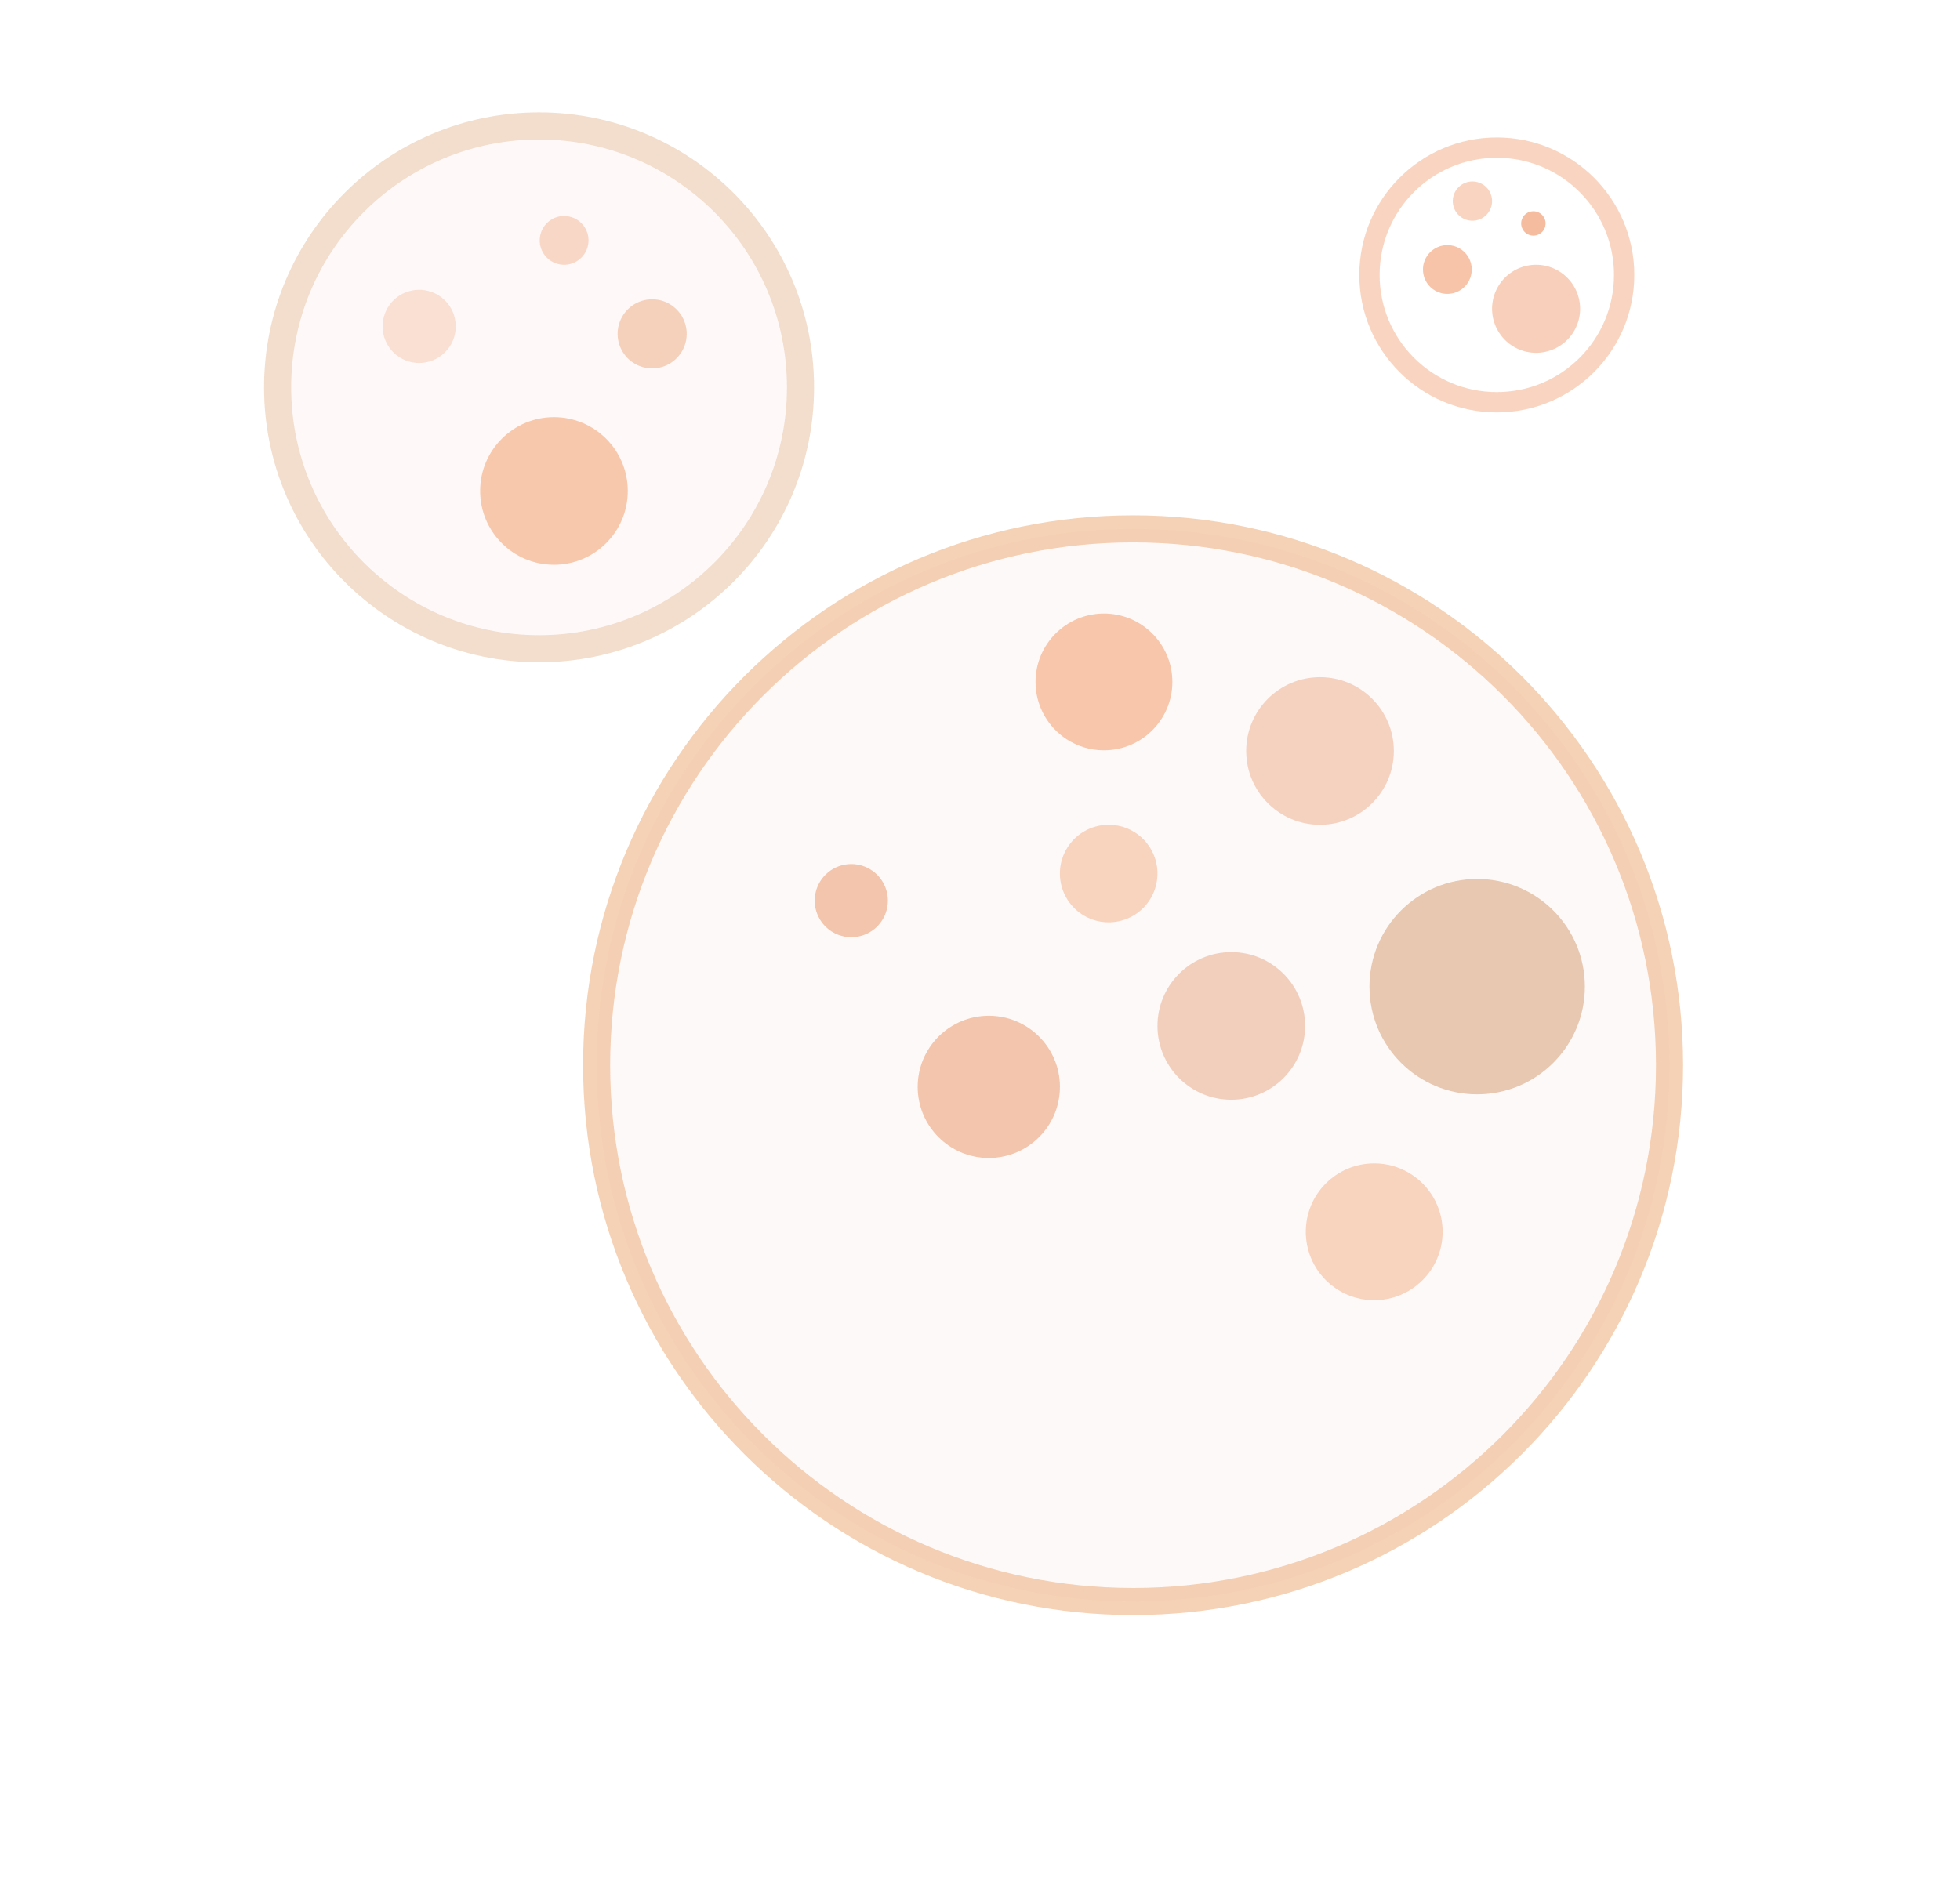 <svg viewBox="0 0 269 279" width="279" height="269" fill="none" xmlns="http://www.w3.org/2000/svg"><g opacity=".6"><path opacity=".8" d="M207.9 161.6c8.781 0 15.9-7.119 15.9-15.9s-7.119-15.9-15.9-15.9-15.9 7.119-15.9 15.9 7.119 15.9 15.9 15.9z" fill="#CC8B54"/><path opacity=".6" d="M192.7 192c5.578 0 10.1-4.522 10.1-10.1 0-5.578-4.522-10.1-10.1-10.1-5.578 0-10.1 4.522-10.1 10.1 0 5.578 4.522 10.1 10.1 10.1z" fill="#F08747"/><path opacity=".8" d="M152.8 110.8c5.578 0 10.1-4.522 10.1-10.1 0-5.578-4.522-10.1-10.1-10.1-5.578 0-10.1 4.522-10.1 10.1 0 5.578 4.522 10.1 10.1 10.1z" fill="#F08747"/><path opacity=".8" d="M135.8 171c5.799 0 10.5-4.701 10.5-10.5s-4.701-10.5-10.5-10.5-10.5 4.701-10.5 10.5 4.701 10.5 10.5 10.5z" fill="#E78449"/><path opacity=".6" d="M171.6 162.4c6.02 0 10.9-4.88 10.9-10.9 0-6.02-4.88-10.9-10.9-10.9-6.02 0-10.9 4.88-10.9 10.9 0 6.02 4.88 10.9 10.9 10.9z" fill="#DC7E42"/><path opacity=".8" d="M115.5 138.4a5.4 5.4 0 100-10.8 5.4 5.4 0 000 10.8z" fill="#E78449"/><path opacity=".6" d="M153.5 136.2a7.2 7.2 0 10-.001-14.401 7.2 7.2 0 00.001 14.401z" fill="#F08747"/><path opacity=".6" d="M184.7 121.8c6.02 0 10.9-4.88 10.9-10.9 0-6.02-4.88-10.9-10.9-10.9-6.02 0-10.9 4.88-10.9 10.9 0 6.02 4.88 10.9 10.9 10.9z" fill="#E7844B"/></g><g opacity=".6"><path opacity=".7" d="M203.5 43.4a3.6 3.6 0 100-7.2 3.6 3.6 0 000 7.2z" fill="#ED7332"/><path opacity=".8" d="M216.6 52.1a6.5 6.5 0 100-13 6.5 6.5 0 000 13z" fill="#EC7332" fill-opacity=".7"/><path opacity=".5" d="M207.2 32.6a2.9 2.9 0 100-5.8 2.9 2.9 0 000 5.8z" fill="#EB7332"/><path opacity=".8" d="M216.2 34.8a1.8 1.8 0 100-3.6 1.8 1.8 0 000 3.6z" fill="#EB7339"/></g><g opacity=".6"><path opacity=".6" d="M157.1 236.5c43.741 0 79.2-35.459 79.2-79.2s-35.459-79.2-79.2-79.2-79.2 35.459-79.2 79.2 35.459 79.2 79.2 79.2z" fill="#F7D2D2" fill-opacity=".3" stroke="#E58033" stroke-width="4"/><path opacity=".5" d="M210.8 59.4c10.383 0 18.8-8.417 18.8-18.8 0-10.383-8.417-18.8-18.8-18.8-10.383 0-18.8 8.417-18.8 18.8 0 10.383 8.417 18.8 18.8 18.8z" stroke="#EC7332" stroke-width="3"/><g opacity=".8"><path opacity=".8" d="M69.4 97.8c22.423 0 40.6-18.177 40.6-40.6 0-22.423-18.177-40.6-40.6-40.6-22.423 0-40.6 18.177-40.6 40.6 0 22.423 18.177 40.6 40.6 40.6z" fill="#F7D2D2" fill-opacity=".39"/><path opacity=".8" d="M69.4 95.8c21.318 0 38.6-17.282 38.6-38.6S90.718 18.6 69.4 18.6 30.8 35.882 30.8 57.2s17.282 38.6 38.6 38.6z" stroke="#D38E4E" stroke-opacity=".7" stroke-width="4"/></g></g><g opacity=".6"><path opacity=".5" d="M51.7 53.6a5.4 5.4 0 100-10.8 5.4 5.4 0 000 10.8z" fill="#E78445" fill-opacity=".7"/><path opacity=".6" d="M73.1 39.1a3.6 3.6 0 100-7.2 3.6 3.6 0 000 7.2z" fill="#EB7332" fill-opacity=".7"/><path opacity=".8" d="M71.6 83.4c6.02 0 10.9-4.88 10.9-10.9 0-6.02-4.88-10.9-10.9-10.9-6.02 0-10.9 4.88-10.9 10.9 0 6.02 4.88 10.9 10.9 10.9z" fill="#F08947" fill-opacity=".9"/><path opacity=".8" d="M86.1 54.4a5.1 5.1 0 100-10.2 5.1 5.1 0 000 10.2z" fill="#E78445" fill-opacity=".7"/></g></svg>